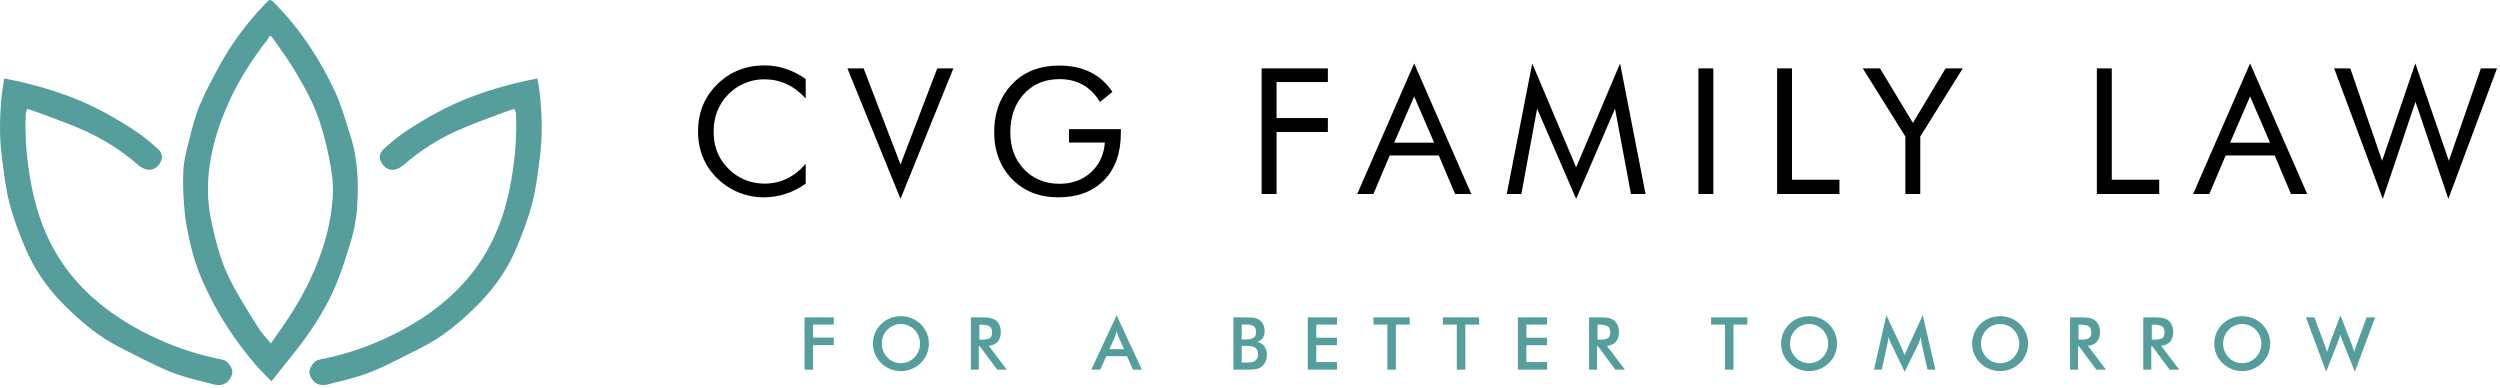 <svg width="683" height="106" viewBox="0 0 683 106" fill="none" xmlns="http://www.w3.org/2000/svg">
<path d="M1.197 21.439C7.354 22.624 13.138 24.179 18.824 26.301C25.349 28.737 31.338 32.04 37.086 35.848C39.294 37.314 41.35 39.041 43.296 40.845C44.365 41.835 44.578 43.24 43.673 44.628C42.8 45.968 41.486 46.701 39.949 46.294C39.097 46.07 38.262 45.529 37.582 44.938C33.297 41.215 28.537 38.185 23.404 35.827C19.307 33.946 15.014 32.496 10.799 30.871C9.771 30.476 8.71 30.158 7.448 29.735C7.296 30.235 7.05 30.708 7.03 31.193C6.776 37.289 7.28 43.346 8.341 49.337C8.939 52.717 9.746 56.097 10.848 59.347C13.109 66.002 16.521 72.034 21.294 77.291C26.894 83.462 33.657 88.055 41.08 91.672C46.553 94.34 52.3 96.396 58.277 97.716C59.178 97.915 60.075 98.119 60.977 98.311C62.038 98.535 63.336 100.147 63.475 101.426C63.598 102.562 62.607 104.106 61.636 104.692C59.903 105.739 58.195 104.925 56.618 104.55C53.025 103.703 49.404 102.762 46.004 101.353C41.662 99.557 37.524 97.268 33.301 95.191C26.931 92.055 21.605 87.542 16.735 82.5C12.597 78.22 9.263 73.312 6.944 67.835C5.228 63.782 3.654 59.62 2.557 55.372C1.5 51.271 1.041 47.007 0.492 42.792C-0.27 36.931 -0.069 31.05 0.566 25.185C0.697 23.968 0.963 22.766 1.188 21.434L1.197 21.439Z" fill="#559E9C"/>
<path d="M146.803 21.439C140.646 22.624 134.862 24.179 129.176 26.301C122.651 28.737 116.661 32.04 110.914 35.848C108.706 37.314 106.65 39.041 104.704 40.845C103.635 41.835 103.422 43.24 104.327 44.628C105.199 45.968 106.514 46.701 108.051 46.294C108.903 46.07 109.738 45.529 110.418 44.938C114.703 41.215 119.463 38.185 124.596 35.827C128.693 33.946 132.986 32.496 137.201 30.871C138.229 30.476 139.29 30.158 140.552 29.735C140.704 30.235 140.95 30.708 140.97 31.193C141.224 37.289 140.72 43.346 139.659 49.337C139.061 52.717 138.254 56.097 137.152 59.347C134.891 66.002 131.478 72.034 126.706 77.291C121.106 83.462 114.343 88.055 106.92 91.672C101.447 94.34 95.7 96.396 89.723 97.716C88.822 97.915 87.925 98.119 87.023 98.311C85.962 98.535 84.664 100.147 84.525 101.426C84.402 102.562 85.393 104.106 86.364 104.692C88.097 105.739 89.805 104.925 91.382 104.55C94.975 103.703 98.596 102.762 101.996 101.353C106.338 99.557 110.476 97.268 114.699 95.191C121.069 92.055 126.395 87.542 131.265 82.5C135.403 78.22 138.737 73.312 141.056 67.835C142.772 63.782 144.346 59.62 145.443 55.372C146.5 51.271 146.959 47.007 147.508 42.792C148.27 36.931 148.069 31.05 147.434 25.185C147.303 23.968 147.037 22.766 146.812 21.434L146.803 21.439Z" fill="#559E9C"/>
<path d="M74.14 104.17C72.399 102.346 70.9 100.912 69.569 99.344C65.361 94.392 61.65 89.077 58.578 83.359C55.956 78.476 53.658 73.421 52.347 68.009C51.585 64.857 50.839 61.664 50.508 58.446C50.106 54.541 49.897 50.578 50.081 46.664C50.217 43.776 51.003 40.897 51.716 38.071C52.515 34.918 53.309 31.725 54.567 28.74C56.153 24.973 58.102 21.34 60.073 17.748C63.407 11.659 67.578 6.153 72.371 1.119C73.812 -0.396 73.796 -0.347 75.238 1.111C82.104 8.051 87.347 16.119 91.46 24.879C93.242 28.675 94.328 32.796 95.647 36.8C97.83 43.422 98.027 50.276 97.531 57.123C97.302 60.279 96.614 63.46 95.696 66.498C94.344 70.978 92.882 75.474 90.94 79.722C89.137 83.664 86.876 87.456 84.385 91.02C81.284 95.459 77.745 99.593 74.144 104.174L74.14 104.17ZM74.271 10.05L73.62 9.778C73.407 10.165 73.235 10.588 72.969 10.938C68.917 16.192 65.341 21.702 62.584 27.775C60.216 32.992 58.418 38.311 57.471 43.964C56.623 49.042 56.55 54.105 57.492 59.13C58.197 62.881 59.122 66.62 60.294 70.253C61.208 73.088 62.481 75.845 63.911 78.468C66 82.288 68.315 85.99 70.65 89.672C71.547 91.089 72.768 92.302 74.013 93.822C75.881 91.109 77.581 88.767 79.15 86.344C82.845 80.638 85.873 74.643 88.04 68.151C89.641 63.358 90.645 58.483 90.924 53.531C91.124 50.008 90.579 46.375 89.862 42.893C89.006 38.722 87.933 34.535 86.376 30.581C84.844 26.692 82.735 22.997 80.596 19.385C78.687 16.16 76.393 13.162 74.267 10.063L74.271 10.05Z" fill="#559E9C"/>
<path d="M220.118 26.891C218.478 25.109 216.728 23.797 214.868 22.953C213.009 22.094 210.954 21.664 208.704 21.664C206.892 21.664 205.118 22.031 203.384 22.766C201.665 23.5 200.173 24.523 198.908 25.836C197.595 27.195 196.611 28.719 195.954 30.406C195.298 32.078 194.97 33.93 194.97 35.961C194.97 37.555 195.165 39.023 195.556 40.367C195.947 41.711 196.533 42.945 197.314 44.07C198.689 46.023 200.376 47.531 202.376 48.594C204.392 49.641 206.564 50.164 208.892 50.164C211.079 50.164 213.111 49.711 214.986 48.805C216.861 47.898 218.572 46.547 220.118 44.75V50.164C218.415 51.398 216.579 52.336 214.611 52.977C212.658 53.602 210.634 53.914 208.54 53.914C206.728 53.914 204.962 53.641 203.243 53.094C201.525 52.562 199.915 51.781 198.415 50.75C195.915 49.016 194.001 46.883 192.673 44.352C191.361 41.82 190.704 39.039 190.704 36.008C190.704 33.367 191.142 30.969 192.017 28.812C192.908 26.641 194.259 24.672 196.072 22.906C197.822 21.219 199.759 19.961 201.884 19.133C204.009 18.289 206.329 17.867 208.845 17.867C210.829 17.867 212.751 18.172 214.611 18.781C216.47 19.375 218.306 20.305 220.118 21.57V26.891ZM246.02 54.336L231.512 18.688H235.942L246.02 44.938L256.051 18.688H260.457L246.02 54.336ZM292.054 35.281H306.21V36.43C306.21 41.836 304.679 46.102 301.616 49.227C298.554 52.352 294.374 53.914 289.077 53.914C287.468 53.914 285.929 53.742 284.46 53.398C283.007 53.055 281.663 52.555 280.429 51.898C277.616 50.352 275.444 48.219 273.913 45.5C272.382 42.766 271.616 39.664 271.616 36.195C271.616 33.336 272.069 30.758 272.976 28.461C273.897 26.148 275.28 24.117 277.124 22.367C278.671 20.898 280.468 19.789 282.515 19.039C284.562 18.289 286.827 17.914 289.312 17.914C292.608 17.914 295.468 18.516 297.89 19.719C300.312 20.906 302.319 22.703 303.913 25.109L300.491 27.852C299.257 25.773 297.718 24.219 295.874 23.188C294.03 22.141 291.89 21.617 289.452 21.617C285.468 21.617 282.233 22.961 279.749 25.648C277.265 28.336 276.022 31.852 276.022 36.195C276.022 40.289 277.28 43.648 279.796 46.273C282.327 48.898 285.546 50.211 289.452 50.211C292.89 50.211 295.749 49.172 298.03 47.094C300.327 45 301.601 42.281 301.851 38.938H292.054V35.281ZM344.677 53V18.688H362.77V22.414H348.755V32.258H362.77V36.055H348.755V53H344.677ZM386.351 26.352L380.89 38.984H391.812L386.351 26.352ZM386.351 17.328L401.961 53H397.531L393.078 42.477H379.672L375.218 53H370.789L386.351 17.328ZM430.604 54.336L419.94 29.68L415.628 53H411.643L418.604 17.328L430.604 45.711L442.604 17.328L449.565 53H445.581L441.221 29.68L430.604 54.336ZM464.005 53V18.688H468.083V53H464.005ZM485.5 53V18.688H489.578V49.109H502.539V53H485.5ZM520.542 53V37.297L508.917 18.688H513.628L522.605 33.57L531.534 18.688H536.222L524.62 37.297V53H520.542ZM572.86 53V18.688H576.938V49.109H589.899V53H572.86ZM614.723 26.352L609.262 38.984H620.183L614.723 26.352ZM614.723 17.328L630.332 53H625.902L621.449 42.477H608.043L603.59 53H599.16L614.723 17.328ZM637.694 18.688H642.1L650.796 43.93L659.866 17.328L669.03 43.93L677.772 18.688H682.178L668.889 54.336L659.913 27.805L650.983 54.336L637.694 18.688Z" fill="black"/>
<path d="M219.807 101V86.703H227.785V88.676H222.131V92.24H227.785V94.281H222.131V101H219.807ZM251.351 93.881C251.351 93.158 251.217 92.471 250.95 91.82C250.69 91.169 250.312 90.59 249.818 90.082C249.336 89.581 248.776 89.197 248.138 88.93C247.506 88.656 246.839 88.519 246.136 88.519C245.433 88.519 244.762 88.653 244.124 88.92C243.493 89.187 242.93 89.574 242.435 90.082C241.94 90.583 241.562 91.159 241.302 91.811C241.042 92.462 240.911 93.152 240.911 93.881C240.911 94.603 241.042 95.287 241.302 95.932C241.562 96.576 241.94 97.152 242.435 97.66C242.93 98.168 243.493 98.555 244.124 98.822C244.756 99.089 245.426 99.223 246.136 99.223C246.833 99.223 247.493 99.089 248.118 98.822C248.75 98.555 249.316 98.168 249.818 97.66C250.312 97.152 250.69 96.576 250.95 95.932C251.217 95.281 251.351 94.597 251.351 93.881ZM253.773 93.881C253.773 94.897 253.581 95.857 253.196 96.762C252.819 97.667 252.265 98.474 251.536 99.184C250.801 99.893 249.971 100.437 249.046 100.814C248.122 101.192 247.152 101.381 246.136 101.381C245.107 101.381 244.124 101.192 243.187 100.814C242.256 100.43 241.432 99.887 240.716 99.184C239.987 98.474 239.433 97.67 239.056 96.772C238.678 95.873 238.489 94.909 238.489 93.881C238.489 92.859 238.678 91.895 239.056 90.99C239.433 90.085 239.987 89.275 240.716 88.559C241.445 87.849 242.272 87.309 243.196 86.938C244.121 86.566 245.101 86.381 246.136 86.381C247.165 86.381 248.138 86.566 249.056 86.938C249.98 87.309 250.807 87.849 251.536 88.559C252.265 89.281 252.819 90.098 253.196 91.01C253.581 91.915 253.773 92.872 253.773 93.881ZM267.563 92.797H267.983C269.213 92.797 270.03 92.654 270.434 92.367C270.838 92.081 271.039 91.573 271.039 90.844C271.039 90.056 270.821 89.503 270.385 89.184C269.955 88.858 269.155 88.695 267.983 88.695H267.563V92.797ZM267.416 94.603V101H265.239V86.703H268.481C269.431 86.703 270.167 86.765 270.688 86.889C271.215 87.012 271.664 87.217 272.036 87.504C272.478 87.849 272.82 88.295 273.061 88.842C273.302 89.389 273.422 89.988 273.422 90.639C273.422 91.784 273.146 92.683 272.592 93.334C272.039 93.978 271.222 94.366 270.141 94.496L275.063 101H272.436L267.68 94.603H267.416ZM303.102 95.385H307.087L305.622 92.123C305.537 91.915 305.449 91.677 305.358 91.41C305.267 91.137 305.176 90.834 305.085 90.502C305.007 90.814 304.922 91.107 304.831 91.381C304.746 91.648 304.658 91.895 304.567 92.123L303.102 95.385ZM309.528 101L307.907 97.318H302.243L300.583 101H298.141L305.065 86.137L311.979 101H309.528ZM339.238 92.738H340.126C341.233 92.738 342.014 92.588 342.47 92.289C342.932 91.983 343.163 91.472 343.163 90.756C343.163 89.975 342.952 89.428 342.529 89.115C342.105 88.796 341.305 88.637 340.126 88.637H339.238V92.738ZM339.238 99.057H340.038C340.852 99.057 341.461 99.024 341.864 98.959C342.268 98.894 342.587 98.78 342.821 98.617C343.108 98.428 343.329 98.174 343.486 97.856C343.642 97.537 343.72 97.185 343.72 96.801C343.72 96.345 343.626 95.948 343.437 95.609C343.248 95.271 342.978 95.007 342.626 94.818C342.405 94.708 342.151 94.626 341.864 94.574C341.585 94.522 341.21 94.496 340.741 94.496H340.038H339.238V99.057ZM336.962 101V86.703H340.566C341.594 86.703 342.353 86.758 342.841 86.869C343.336 86.98 343.756 87.162 344.101 87.416C344.543 87.742 344.885 88.168 345.126 88.695C345.374 89.223 345.497 89.805 345.497 90.443C345.497 91.205 345.321 91.843 344.97 92.357C344.618 92.865 344.107 93.22 343.437 93.422C344.27 93.552 344.924 93.933 345.4 94.564C345.881 95.189 346.122 95.981 346.122 96.938C346.122 97.517 346.021 98.067 345.82 98.588C345.618 99.109 345.331 99.551 344.96 99.916C344.57 100.313 344.085 100.593 343.505 100.756C342.926 100.919 341.952 101 340.585 101H336.962ZM357.286 101V86.703H365.264V88.676H359.61V92.26H365.264V94.301H359.61V98.92H365.264V101H357.286ZM381.349 88.676V101H379.025V88.676H375.226V86.703H385.129V88.676H381.349ZM400.325 88.676V101H398.001V88.676H394.202V86.703H404.104V88.676H400.325ZM414.682 101V86.703H422.66V88.676H417.006V92.26H422.66V94.301H417.006V98.92H422.66V101H414.682ZM436.45 92.797H436.87C438.101 92.797 438.918 92.654 439.321 92.367C439.725 92.081 439.927 91.573 439.927 90.844C439.927 90.056 439.709 89.503 439.273 89.184C438.843 88.858 438.042 88.695 436.87 88.695H436.45V92.797ZM436.304 94.603V101H434.126V86.703H437.368C438.319 86.703 439.055 86.765 439.575 86.889C440.103 87.012 440.552 87.217 440.923 87.504C441.366 87.849 441.708 88.295 441.948 88.842C442.189 89.389 442.31 89.988 442.31 90.639C442.31 91.784 442.033 92.683 441.48 93.334C440.926 93.978 440.109 94.366 439.029 94.496L443.95 101H441.323L436.568 94.603H436.304ZM473.591 88.676V101H471.267V88.676H467.468V86.703H477.371V88.676H473.591ZM499.462 93.881C499.462 93.158 499.328 92.471 499.061 91.82C498.801 91.169 498.423 90.59 497.929 90.082C497.447 89.581 496.887 89.197 496.249 88.93C495.617 88.656 494.95 88.519 494.247 88.519C493.544 88.519 492.873 88.653 492.235 88.92C491.604 89.187 491.041 89.574 490.546 90.082C490.051 90.583 489.673 91.159 489.413 91.811C489.152 92.462 489.022 93.152 489.022 93.881C489.022 94.603 489.152 95.287 489.413 95.932C489.673 96.576 490.051 97.152 490.546 97.66C491.041 98.168 491.604 98.555 492.235 98.822C492.867 99.089 493.537 99.223 494.247 99.223C494.944 99.223 495.604 99.089 496.229 98.822C496.861 98.555 497.427 98.168 497.929 97.66C498.423 97.152 498.801 96.576 499.061 95.932C499.328 95.281 499.462 94.597 499.462 93.881ZM501.884 93.881C501.884 94.897 501.692 95.857 501.307 96.762C500.93 97.667 500.376 98.474 499.647 99.184C498.912 99.893 498.082 100.437 497.157 100.814C496.233 101.192 495.263 101.381 494.247 101.381C493.218 101.381 492.235 101.192 491.298 100.814C490.367 100.43 489.543 99.887 488.827 99.184C488.098 98.474 487.544 97.67 487.167 96.772C486.789 95.873 486.6 94.909 486.6 93.881C486.6 92.859 486.789 91.895 487.167 90.99C487.544 90.085 488.098 89.275 488.827 88.559C489.556 87.849 490.383 87.309 491.307 86.938C492.232 86.566 493.212 86.381 494.247 86.381C495.276 86.381 496.249 86.566 497.167 86.938C498.091 87.309 498.918 87.849 499.647 88.559C500.376 89.281 500.93 90.098 501.307 91.01C501.692 91.915 501.884 92.872 501.884 93.881ZM525.01 93.939C524.984 93.829 524.941 93.523 524.883 93.022C524.831 92.605 524.785 92.26 524.746 91.986C524.688 92.312 524.603 92.637 524.492 92.963C524.388 93.288 524.255 93.62 524.092 93.959L520.352 101.576L516.611 93.803C516.455 93.484 516.318 93.174 516.201 92.875C516.09 92.576 515.993 92.279 515.908 91.986C515.902 92.286 515.876 92.602 515.83 92.934C515.791 93.259 515.729 93.601 515.645 93.959L514.111 101H511.973L515.352 86.098L519.57 95.121C519.635 95.264 519.733 95.502 519.863 95.834C520 96.166 520.163 96.576 520.352 97.064C520.488 96.654 520.703 96.133 520.996 95.502C521.074 95.333 521.133 95.203 521.172 95.111L525.293 86.098L528.75 101H526.592L525.01 93.939ZM551.652 93.881C551.652 93.158 551.518 92.471 551.251 91.82C550.991 91.169 550.613 90.59 550.118 90.082C549.637 89.581 549.077 89.197 548.439 88.93C547.807 88.656 547.14 88.519 546.437 88.519C545.734 88.519 545.063 88.653 544.425 88.92C543.793 89.187 543.23 89.574 542.736 90.082C542.241 90.583 541.863 91.159 541.603 91.811C541.342 92.462 541.212 93.152 541.212 93.881C541.212 94.603 541.342 95.287 541.603 95.932C541.863 96.576 542.241 97.152 542.736 97.66C543.23 98.168 543.793 98.555 544.425 98.822C545.056 99.089 545.727 99.223 546.437 99.223C547.133 99.223 547.794 99.089 548.419 98.822C549.051 98.555 549.617 98.168 550.118 97.66C550.613 97.152 550.991 96.576 551.251 95.932C551.518 95.281 551.652 94.597 551.652 93.881ZM554.073 93.881C554.073 94.897 553.881 95.857 553.497 96.762C553.12 97.667 552.566 98.474 551.837 99.184C551.101 99.893 550.271 100.437 549.347 100.814C548.422 101.192 547.452 101.381 546.437 101.381C545.408 101.381 544.425 101.192 543.487 100.814C542.556 100.43 541.733 99.887 541.017 99.184C540.288 98.474 539.734 97.67 539.357 96.772C538.979 95.873 538.79 94.909 538.79 93.881C538.79 92.859 538.979 91.895 539.357 90.99C539.734 90.085 540.288 89.275 541.017 88.559C541.746 87.849 542.573 87.309 543.497 86.938C544.422 86.566 545.402 86.381 546.437 86.381C547.465 86.381 548.439 86.566 549.357 86.938C550.281 87.309 551.108 87.849 551.837 88.559C552.566 89.281 553.12 90.098 553.497 91.01C553.881 91.915 554.073 92.872 554.073 93.881ZM567.864 92.797H568.284C569.514 92.797 570.331 92.654 570.735 92.367C571.138 92.081 571.34 91.573 571.34 90.844C571.34 90.056 571.122 89.503 570.686 89.184C570.256 88.858 569.455 88.695 568.284 88.695H567.864V92.797ZM567.717 94.603V101H565.539V86.703H568.782C569.732 86.703 570.468 86.765 570.989 86.889C571.516 87.012 571.965 87.217 572.336 87.504C572.779 87.849 573.121 88.295 573.362 88.842C573.603 89.389 573.723 89.988 573.723 90.639C573.723 91.784 573.446 92.683 572.893 93.334C572.34 93.978 571.523 94.366 570.442 94.496L575.364 101H572.737L567.981 94.603H567.717ZM587.875 92.797H588.295C589.525 92.797 590.342 92.654 590.746 92.367C591.149 92.081 591.351 91.573 591.351 90.844C591.351 90.056 591.133 89.503 590.697 89.184C590.267 88.858 589.466 88.695 588.295 88.695H587.875V92.797ZM587.728 94.603V101H585.55V86.703H588.793C589.743 86.703 590.479 86.765 591 86.889C591.527 87.012 591.976 87.217 592.347 87.504C592.79 87.849 593.132 88.295 593.373 88.842C593.614 89.389 593.734 89.988 593.734 90.639C593.734 91.784 593.457 92.683 592.904 93.334C592.351 93.978 591.533 94.366 590.453 94.496L595.375 101H592.748L587.992 94.603H587.728ZM617.798 93.881C617.798 93.158 617.664 92.471 617.397 91.82C617.137 91.169 616.759 90.59 616.264 90.082C615.783 89.581 615.223 89.197 614.585 88.93C613.953 88.656 613.286 88.519 612.583 88.519C611.88 88.519 611.209 88.653 610.571 88.92C609.94 89.187 609.376 89.574 608.882 90.082C608.387 90.583 608.009 91.159 607.749 91.811C607.488 92.462 607.358 93.152 607.358 93.881C607.358 94.603 607.488 95.287 607.749 95.932C608.009 96.576 608.387 97.152 608.882 97.66C609.376 98.168 609.94 98.555 610.571 98.822C611.203 99.089 611.873 99.223 612.583 99.223C613.279 99.223 613.94 99.089 614.565 98.822C615.197 98.555 615.763 98.168 616.264 97.66C616.759 97.152 617.137 96.576 617.397 95.932C617.664 95.281 617.798 94.597 617.798 93.881ZM620.22 93.881C620.22 94.897 620.027 95.857 619.643 96.762C619.266 97.667 618.712 98.474 617.983 99.184C617.248 99.893 616.417 100.437 615.493 100.814C614.569 101.192 613.598 101.381 612.583 101.381C611.554 101.381 610.571 101.192 609.634 100.814C608.703 100.43 607.879 99.887 607.163 99.184C606.434 98.474 605.88 97.67 605.503 96.772C605.125 95.873 604.936 94.909 604.936 93.881C604.936 92.859 605.125 91.895 605.503 90.99C605.88 90.085 606.434 89.275 607.163 88.559C607.892 87.849 608.719 87.309 609.643 86.938C610.568 86.566 611.548 86.381 612.583 86.381C613.611 86.381 614.585 86.566 615.503 86.938C616.427 87.309 617.254 87.849 617.983 88.559C618.712 89.281 619.266 90.098 619.643 91.01C620.027 91.915 620.22 92.872 620.22 93.881ZM629.986 86.703H632.281L634.986 93.92C635.162 94.395 635.309 94.812 635.426 95.17C635.549 95.528 635.657 95.863 635.748 96.176C635.976 95.421 636.214 94.682 636.461 93.959C636.493 93.868 636.516 93.806 636.529 93.773L639.4 86.137L642.428 93.92C642.571 94.297 642.704 94.675 642.828 95.053C642.958 95.43 643.079 95.811 643.189 96.195C643.255 95.902 643.342 95.58 643.453 95.228C643.564 94.877 643.707 94.46 643.883 93.978L646.568 86.703H648.883L643.346 101.557L640.084 93.402C639.941 93.038 639.811 92.689 639.693 92.357C639.576 92.019 639.472 91.7 639.381 91.4C639.27 91.784 639.16 92.146 639.049 92.484C638.938 92.816 638.824 93.135 638.707 93.441L635.504 101.557L629.986 86.703Z" fill="#559E9C"/>
</svg>
